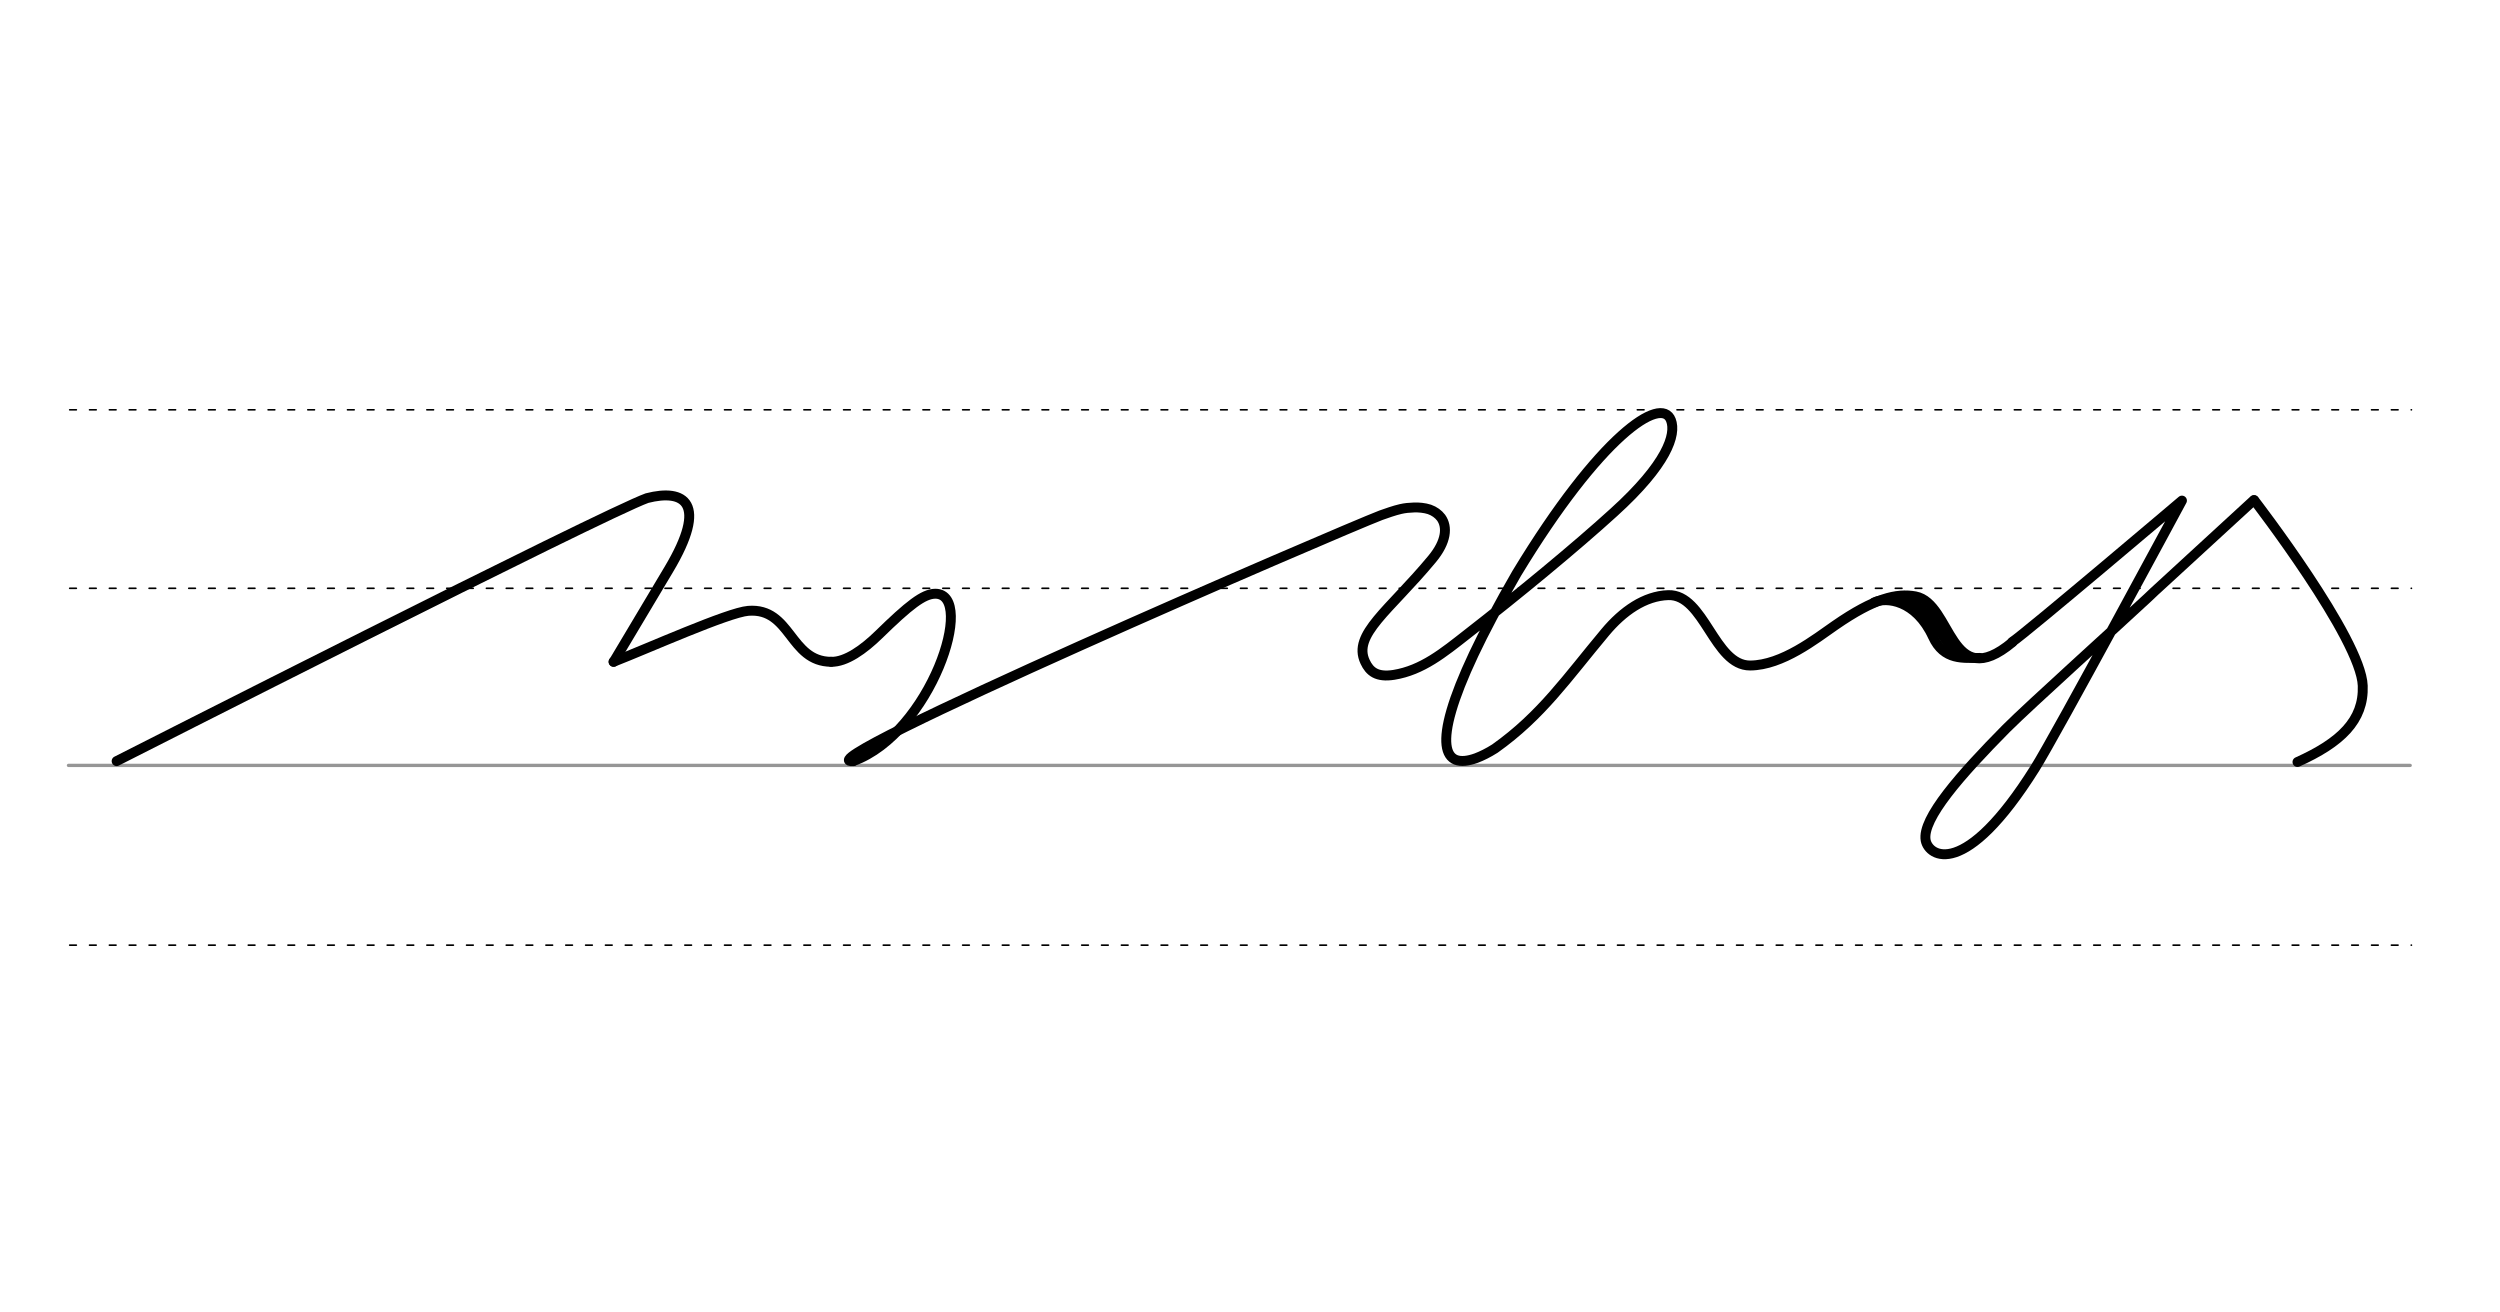 <svg height="210mm" viewBox="0 0 1417.3 744.1" width="400mm" xmlns="http://www.w3.org/2000/svg">
 <g fill="none" stroke-linecap="round">
  <g transform="translate(0 -308.268)">
   <path d="m38.8 742.2h1327.6" stroke="#969696" stroke-width="1.875"/>
   <g stroke="#000" stroke-dasharray="3.75 7.5" stroke-miterlimit="2" stroke-width=".938">
    <path d="m39.5 844.1h1327.6"/>
    <path d="m39.5 641.8h1327.6"/>
    <path d="m39.5 540.6h1327.6"/>
   </g>
  </g>
  <g stroke="#000" stroke-linejoin="round">
   <g stroke-width="5.625">
    <path d="m1062.6 341.5c6.7-3.2 23.6-1.4 33.2 19.4 6.3 13.8 17.4 12 26.5 12.1"/>
    <path d="m1081.4 340.5c8.1 4.9 7.8 1.8 25.5 27.9"/>
    <path d="m1221.3 335.4c-.4.4-3.3 3.1-3.8 3.6-15.4 14.4-67 60.9-80.1 74-25.9 26.2-47.9 51.1-45.7 63.4 1.7 9.3 22.2 22.6 62-40.9 11.8-18.8 83.3-151.7 83.3-151.7s-88.9 75.4-96.2 80.1"/>
    <path d="m1222.4 334.4 55.4-50.9"/>
   </g>
   <path d="m1302.5 432c24.4-11 37.7-23.5 37-43.2-.9-26.6-61.5-105.2-61.5-105.2" stroke-width="5.625"/>
   <g stroke-width="5.625">
    <path d="m66.1 431.5s276.3-140.4 300.7-149.1c21-5.4 35 2.5 12.3 40.5l-31.2 52.3"/>
    <path d="m347.8 375.2c19.3-7.5 65-28 76.4-28.9 24.4-1.9 23.3 28.8 47 28.9"/>
    <path d="m471.2 375.2c8.4.2 18.5-7.1 27-15.4 17-16.6 25.3-23.2 32.1-23.2 23.4.2-2.7 79-46.6 94.9"/>
   </g>
   <path d="m483.7 431.5c-33.1 2.8 276.2-130.6 299.2-139.4 3.1-1.1 7.6-2.7 11.1-3.5 2.5-.6 5-.8 7.7-.9 2.5-.1 6 .2 8.7 1.1 2.8 1 5 2.6 6.6 4.7 3.7 5.2 3.1 13.5-5.1 23.4-24.4 29.4-45.3 42.8-38 58.3 2.6 5.6 6.7 8.9 16.3 7.4 16.1-2.6 28.2-12.6 41.5-23 29.1-22.6 61.9-49.7 83.3-69.2 30.1-27.3 35.4-44 32.3-52.2-5.5-14.4-40.2 8.9-87.4 86.8-41.2 71.2-46.2 101.2-34.5 105.8 2.9 1.1 6.8.7 11.5-1 3.2-1.2 6.8-3 10.6-5.4 26.5-18.8 40.9-40.1 62.5-65.9 10-12 22.4-20.7 35.8-21.1 20.5-.6 25.9 40 46.4 39.9 18.2-.1 37.2-15.2 48.2-22.8 22.4-15.5 35-18.3 45.5-16.4 20.8 3.9 19.3 55.7 55 26" stroke-width="5.625"/>
  </g>
 </g>
</svg>
